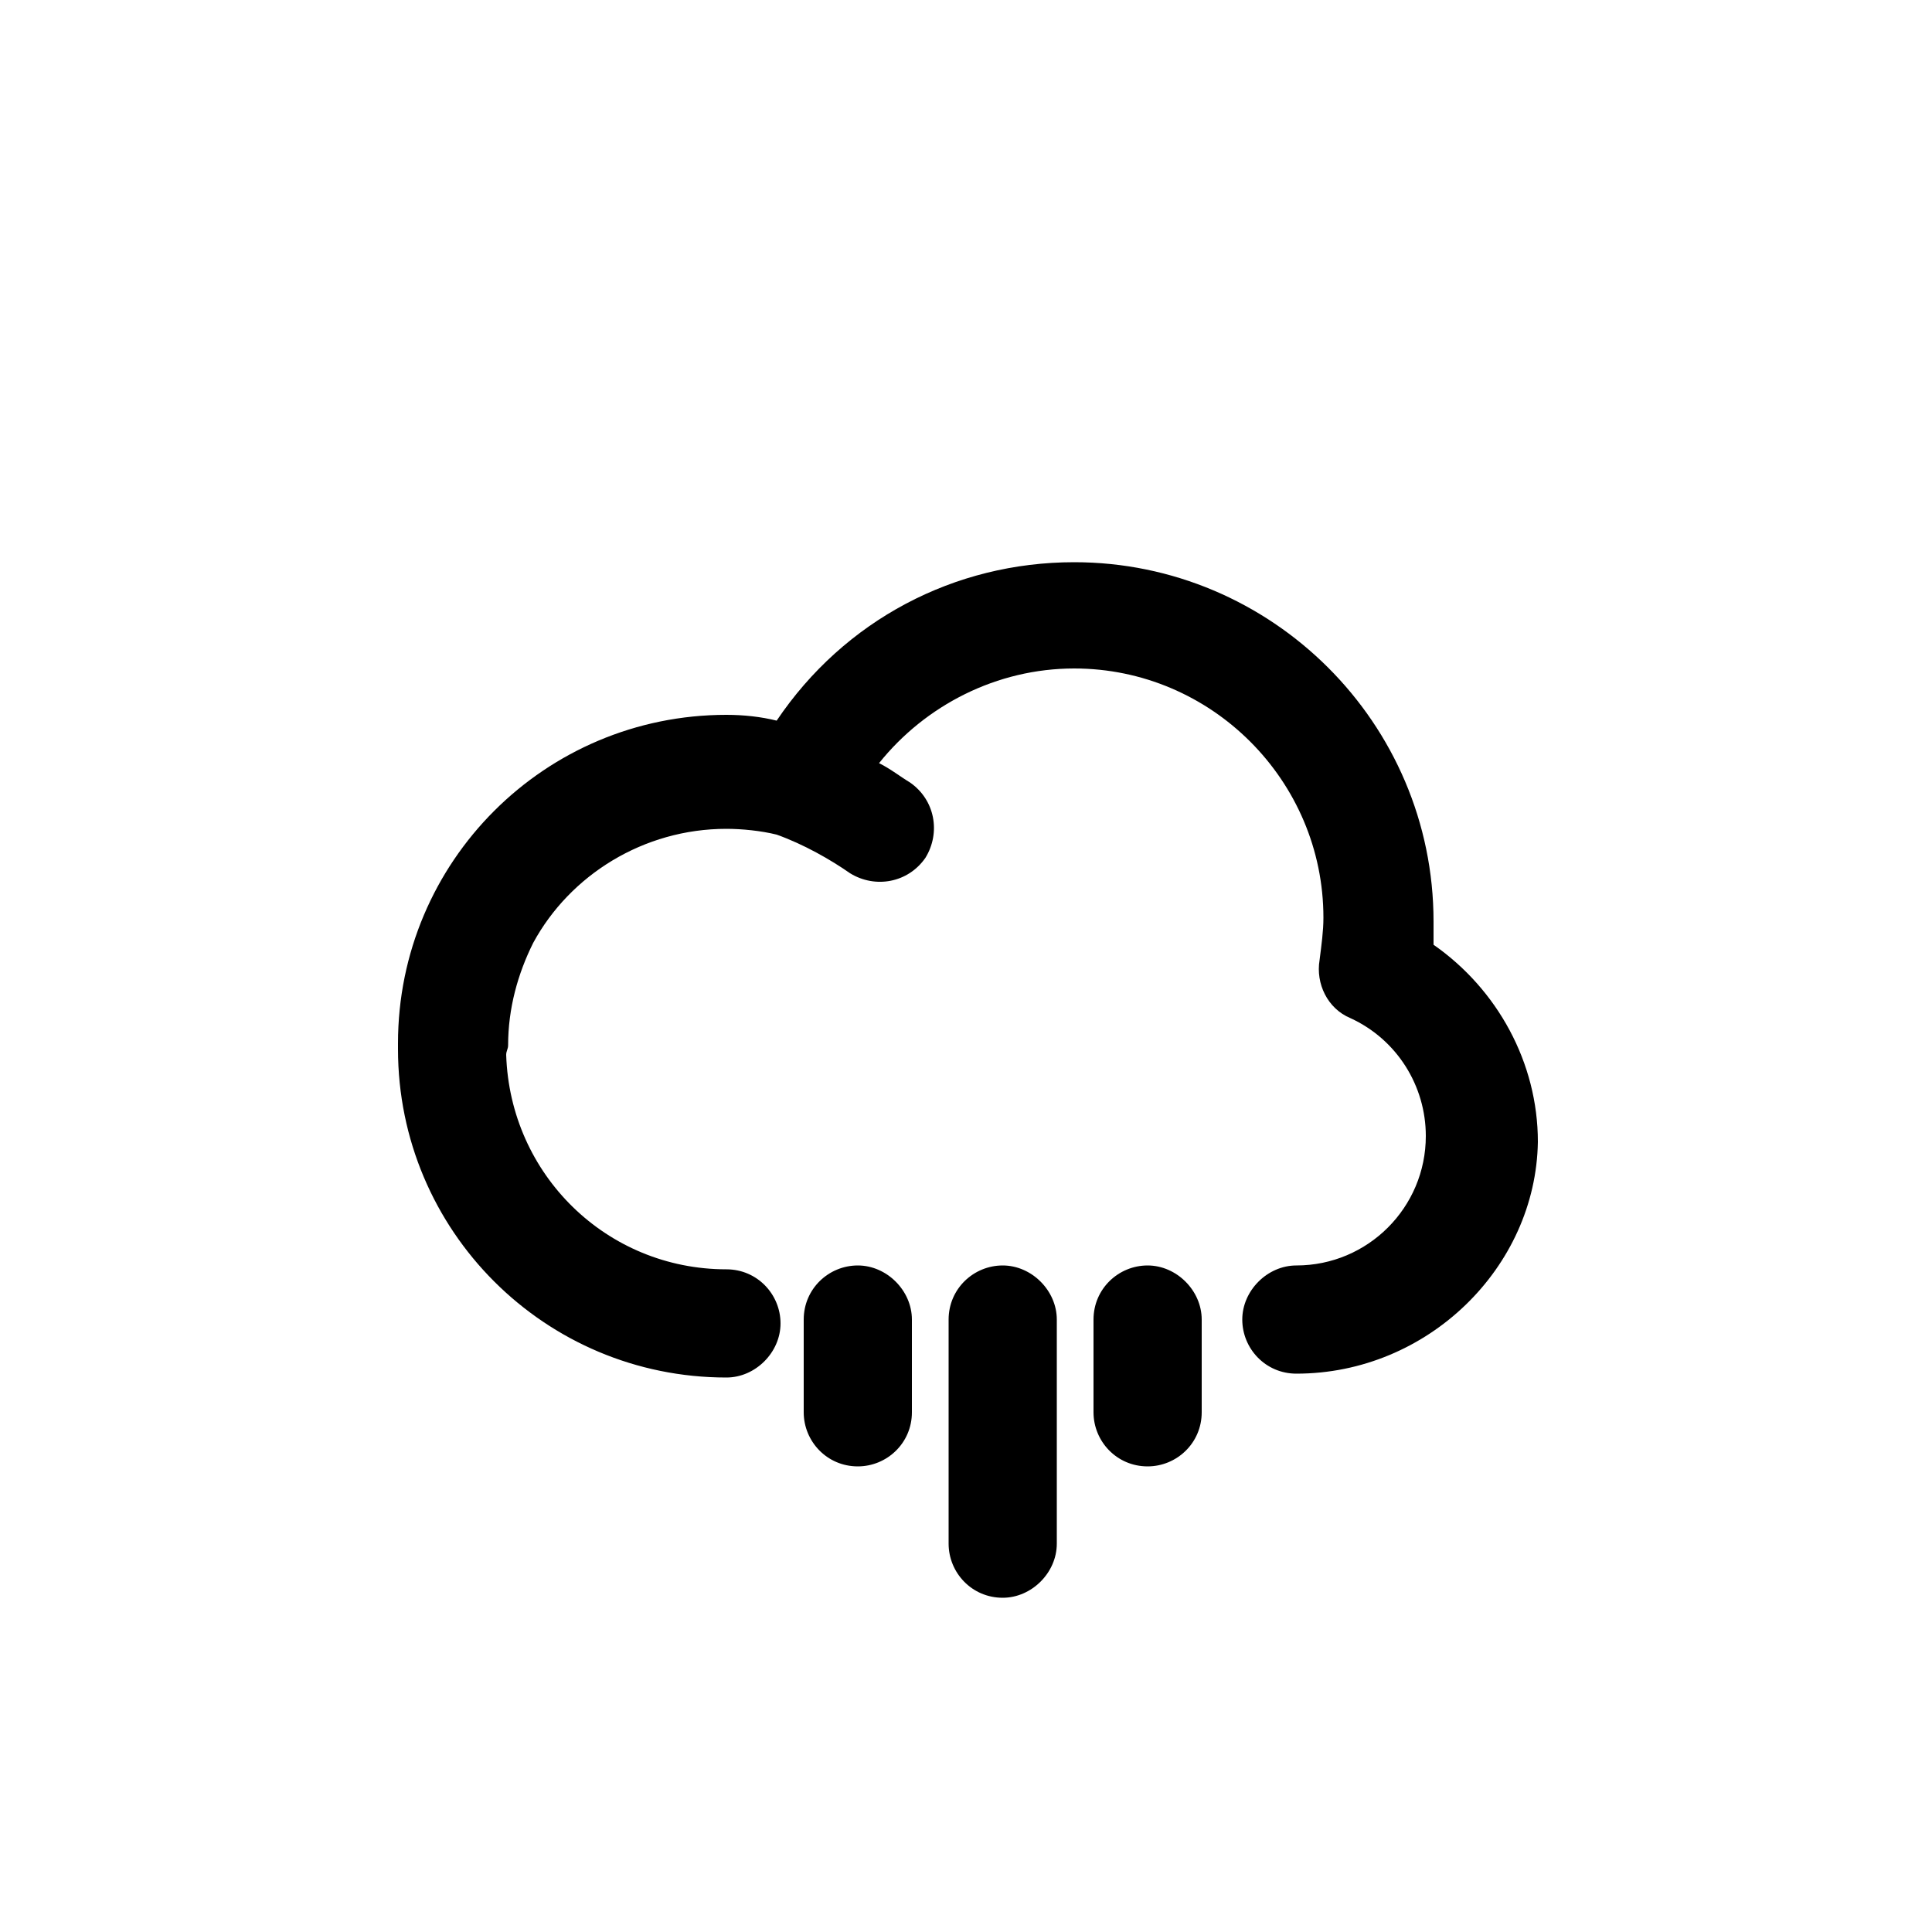 <?xml version="1.0" encoding="utf-8"?>
<!-- Generated by IcoMoon.io -->
<!DOCTYPE svg PUBLIC "-//W3C//DTD SVG 1.1//EN" "http://www.w3.org/Graphics/SVG/1.1/DTD/svg11.dtd">
<svg version="1.1" xmlns="http://www.w3.org/2000/svg" xmlns:xlink="http://www.w3.org/1999/xlink" width="32" height="32"
  viewBox="0 0 32 32">
  <path fill="currentColor"
    d="M23.744 15.648c0-0.128 0-0.256 0-0.384 0-3.296-2.688-5.952-5.952-5.952-1.984 0-3.808 0.96-4.928 2.624-0.256-0.064-0.544-0.096-0.832-0.096-3.008 0-5.44 2.432-5.44 5.44 0 0 0 0.032 0 0.032 0 0.032 0 0.032 0 0.064 0 3.008 2.432 5.44 5.44 5.44 0.48 0 0.896-0.416 0.896-0.896s-0.384-0.896-0.896-0.896c-1.984 0-3.584-1.568-3.648-3.552 0-0.064 0.032-0.096 0.032-0.16 0-0.608 0.16-1.184 0.416-1.696 0.608-1.12 1.824-1.888 3.2-1.888 0.256 0 0.576 0.032 0.832 0.096 0.448 0.16 0.896 0.416 1.216 0.64 0.416 0.256 0.96 0.16 1.248-0.256 0.256-0.416 0.16-0.96-0.256-1.248-0.16-0.096-0.32-0.224-0.512-0.32 0.768-0.96 1.952-1.568 3.232-1.568 2.272 0 4.128 1.856 4.128 4.128 0 0.224-0.032 0.448-0.064 0.704-0.064 0.384 0.128 0.8 0.512 0.96 0.768 0.352 1.248 1.12 1.248 1.952 0 1.184-0.96 2.144-2.144 2.144-0.48 0-0.896 0.416-0.896 0.896s0.384 0.896 0.896 0.896c2.176 0 3.968-1.76 4-3.84 0-1.312-0.672-2.528-1.728-3.264z">
  </path>
  <path fill="currentColor"
    d="M16.608 20.96c-0.48 0-0.896 0.384-0.896 0.896v3.712c0 0.48 0.384 0.896 0.896 0.896 0.48 0 0.896-0.416 0.896-0.896v-3.712c0-0.48-0.416-0.896-0.896-0.896z">
  </path>
  <path fill="currentColor"
    d="M19.008 20.96c-0.48 0-0.896 0.384-0.896 0.896v1.536c0 0.48 0.384 0.896 0.896 0.896 0.48 0 0.896-0.384 0.896-0.896v-1.536c0-0.48-0.416-0.896-0.896-0.896z">
  </path>
  <path fill="currentColor"
    d="M14.208 20.96c-0.48 0-0.896 0.384-0.896 0.896v1.536c0 0.48 0.384 0.896 0.896 0.896 0.48 0 0.896-0.384 0.896-0.896v-1.536c0-0.48-0.416-0.896-0.896-0.896z">
  </path>
</svg>
